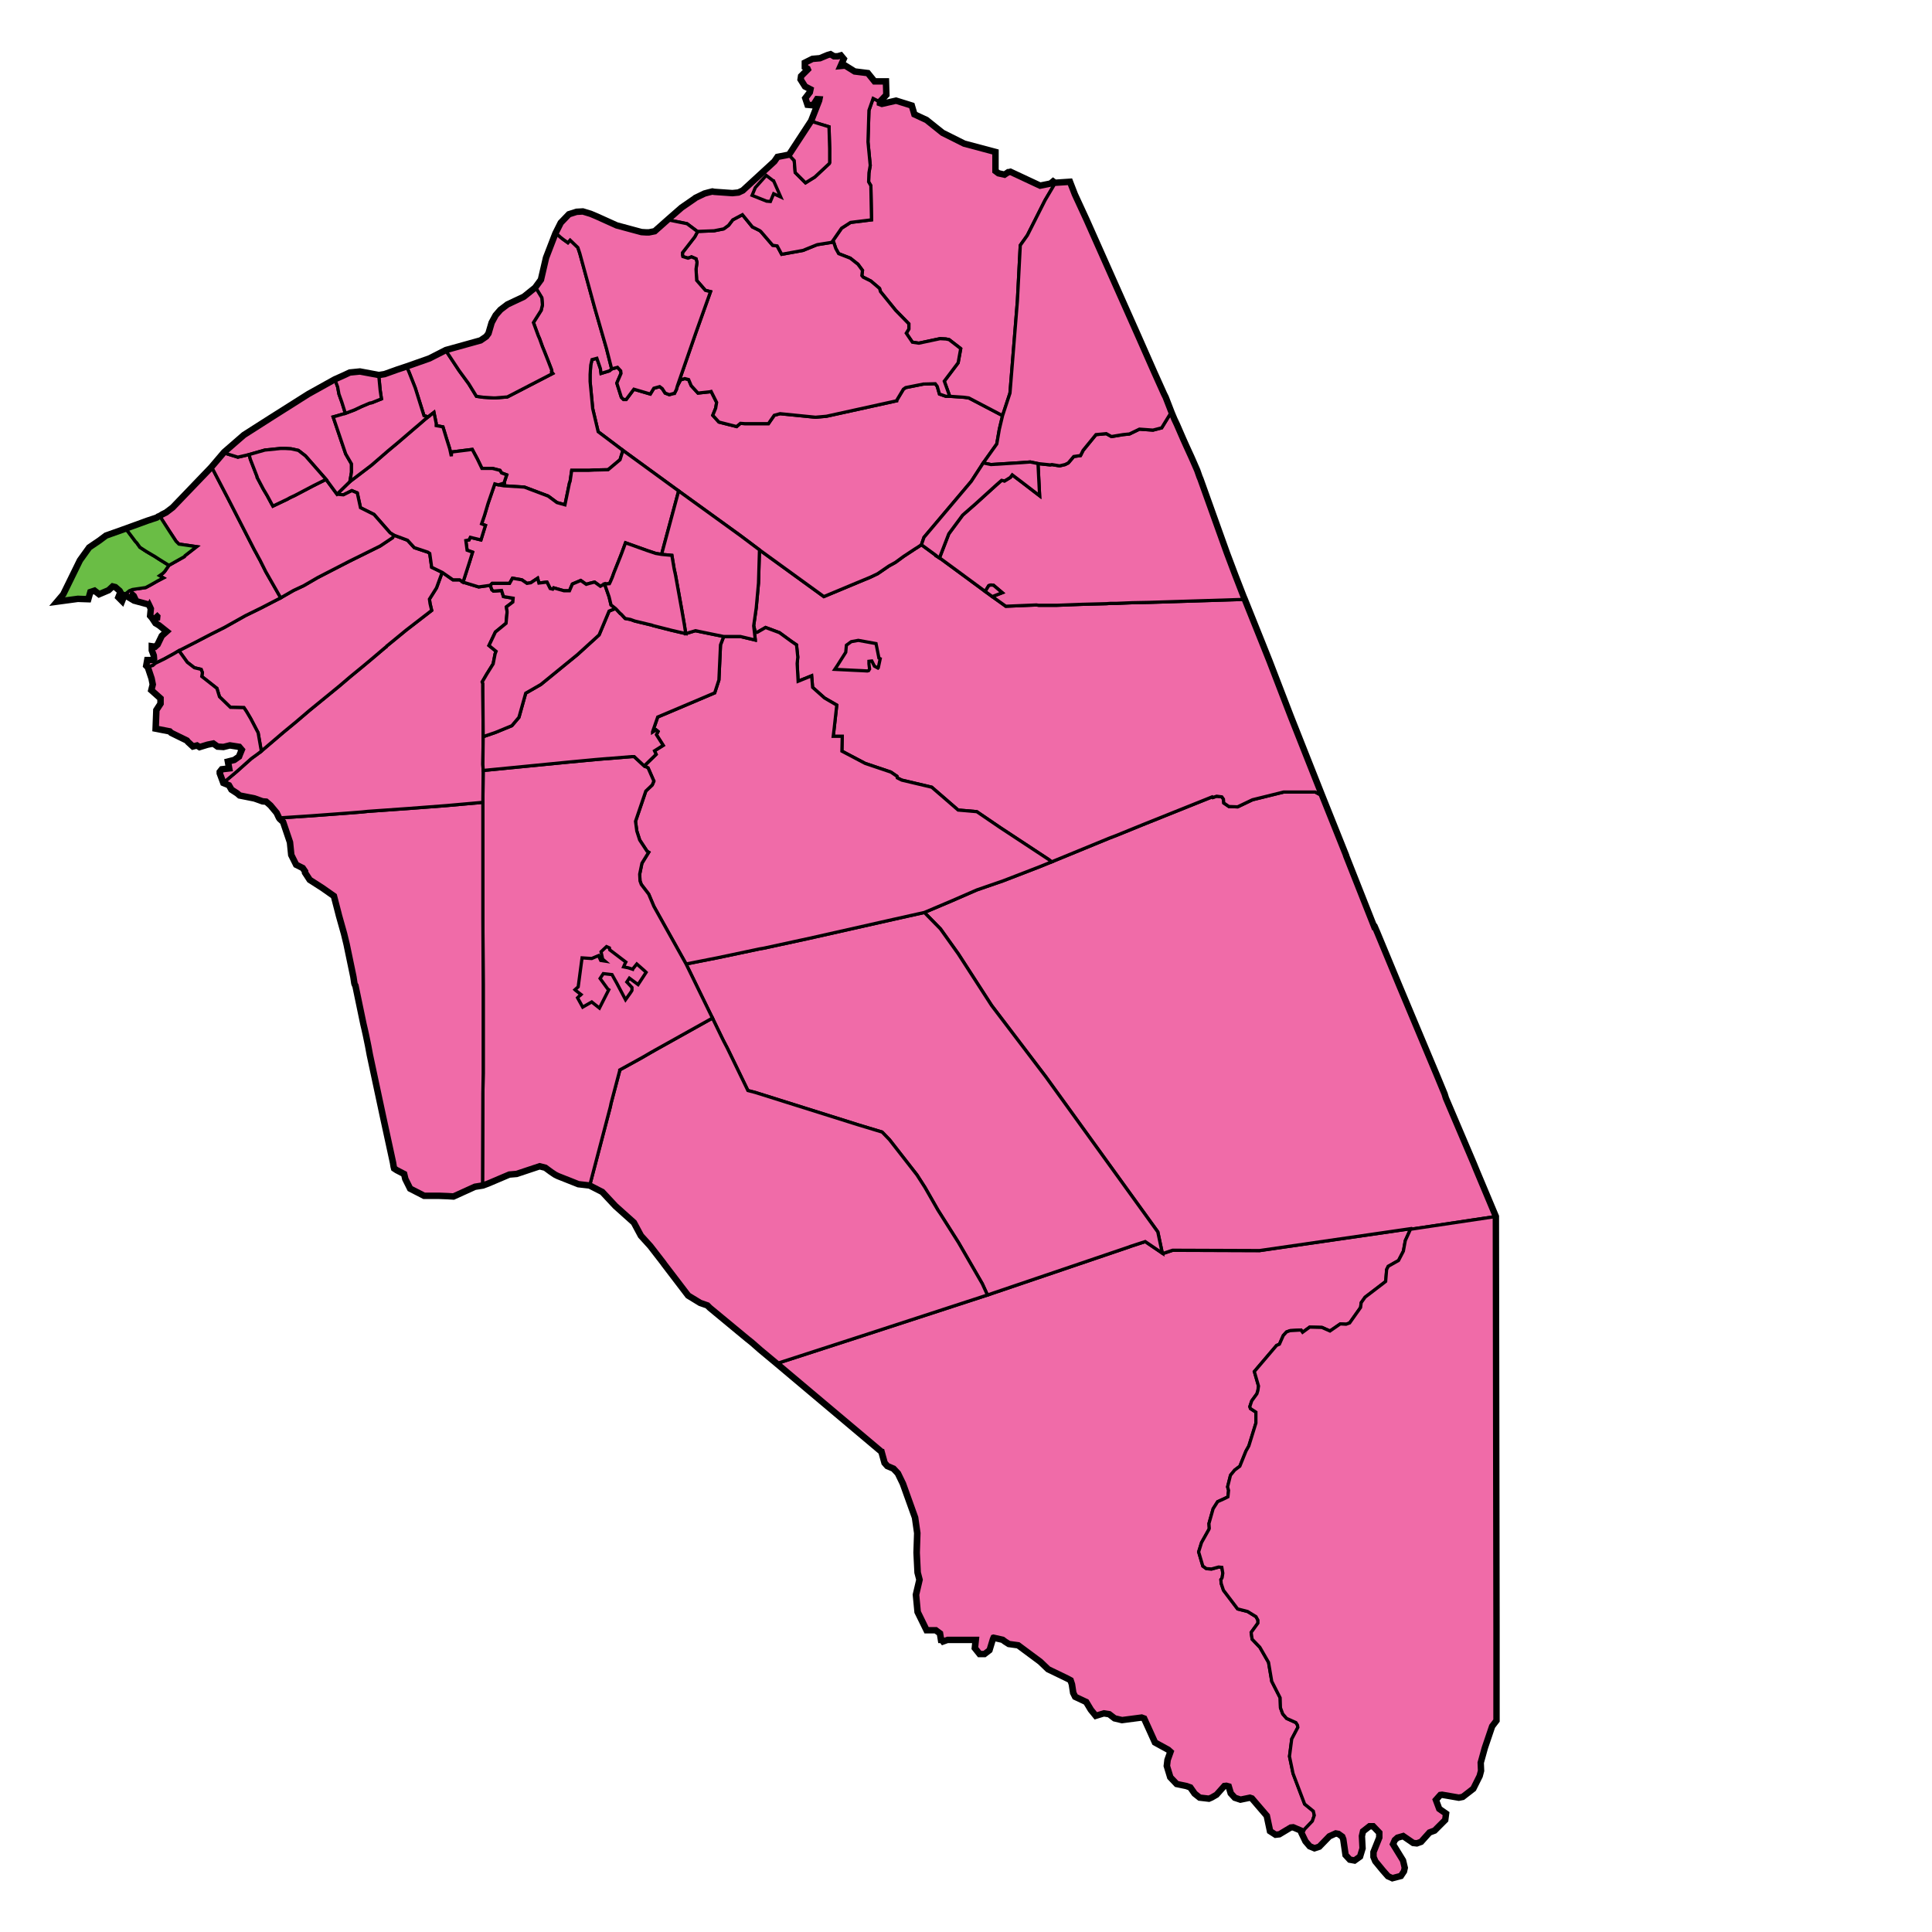 <?xml version="1.0" encoding="utf-8"?>
<!-- Generator: Adobe Illustrator 16.0.0, SVG Export Plug-In . SVG Version: 6.00 Build 0)  -->
<!DOCTYPE svg PUBLIC "-//W3C//DTD SVG 1.1//EN" "http://www.w3.org/Graphics/SVG/1.1/DTD/svg11.dtd">
<svg version="1.1"
	 id="svg2313" sodipodi:docbase="C:\files\wikibot" sodipodi:modified="true" inkscape:output_extension="org.inkscape.output.svg.inkscape" sodipodi:version="0.32" xmlns:svg="http://www.w3.org/2000/svg" xmlns:dc="http://purl.org/dc/elements/1.1/" xmlns:inkscape="http://www.inkscape.org/namespaces/inkscape" xmlns:rdf="http://www.w3.org/1999/02/22-rdf-syntax-ns#" xmlns:cc="http://web.resource.org/cc/" xmlns:sodipodi="http://sodipodi.sourceforge.net/DTD/sodipodi-0.dtd" inkscape:version="0.45" sodipodi:docname="outputmap.svg"
	 xmlns="http://www.w3.org/2000/svg" xmlns:xlink="http://www.w3.org/1999/xlink" x="0px" y="0px" width="600px" height="600px"
	 viewBox="0 0 600 600" enable-background="new 0 0 600 600" xml:space="preserve">
<g id="Burlington_County_x2C__New_Jersey">
	<path id="Outline" fill="#999999" stroke="#000000" stroke-width="3" d="M254.76,18.573l2.397-1l0.7-0.2l1,0.6h1.399l0.698-0.2
		l0.5,0.6l-1.198,2.7l2.101-0.2l2.899,1.8l4,0.5l2.101,2.6h3.3l0.103,3.5l-2,2.1v1l1.1,0.4l4.4-1l4.5,1.4l0.8,2.7l3.897,1.8l5,4
		l6.803,3.4l9.397,2.5v5.8l1.199,0.9l2.201,0.5l1.197-0.8l0,0h0.102l0.398-0.1l9.198,4.3l3.5-0.7l0.604-0.5l0.396,0.3l0,0l4.5-0.3
		l0,0l0,0l1.398,3.6l3.602,7.8l16.104,36.2l1.896,4.3l0,0l3,6.8l0,0l3.104,6.9l0.5,1l1.896,4.9l0.802,1.9l0,0l0.803,1.7l0,0l2,4.6
		l0.896,2l1.604,3.5l0,0l0.396,0.9l0,0l1.397,3.2l0.699,2l0.301,0.7l8.199,22.9l0,0l2.602,6.9l0,0l2.603,6.7l0.303,0.7l0,0
		l5.299,13.2l2.398,6l6.697,17.4l9.5,24l7.604,19v0.1l8.896,22.5l0,0h0.2l0.603,1.4l6.803,16.4l11.697,27.9l2.397,5.8l0.398,1.3
		l8.602,20.2l0,0l0.898,2.2l0,0l6,14.3l0.198,127.6v1.4v27.3l0,0l-1.301,1.7l-2.301,6.8l-1.301,4.7l0.102,2.5l-0.397,1.5l0,0
		l-1.898,3.8l-3.102,2.4l-1,0.2l-5.198-0.9l-0.802,0.1l-1.698,1.9l1.198,3.2l2,1.396l-0.198,1.5l-1.2,1.2l-1.897,1.9l0,0l-1.603,0.6
		l-2.602,2.9l-1.103,0.396l-0.897-0.1l-3.198-2.2l-2.104,0.603l-1,0.897l-0.698,1.603l3.198,5.197l0.5,2.104l-0.198,0.896
		l-0.802,1.2l-2.301,0.604l-1.102-0.5l-1.5-1.7l-2.301-2.8l-0.5-1.2v-1.3l1.801-4.5v-1.806l-2.199-2.3h-1.5l-2.301,1.8l-0.398,1.7
		l0.199,3.8l-0.699,2.306l-1.397,1l-1.103-0.2l-1.102-1.2l-0.699-4.8l-0.398-1l-1.396-1l-1.104-0.2l-2.198,1l-3.103,3.2
		l-1.199,0.396l-1.198-0.5l-1.199-1.396l-1.199-2.5l-0.397-1l-2.603-1.104l-1,0.104l-3.5,2.1l-0.897,0.104l-1.398-0.9l-1-4.7
		l-4.799-5.6l-0.9-0.3l-2.897,0.6l-1.5-0.5l-1.103-1.2l-0.696-2.3l-1.104-0.3l-0.896,0.1l-2.5,2.8l-1.4,0.806l-0.699,0.3l-2.602-0.3
		l-1.398-1.104l-1.396-2l-1.398-0.5l0,0l-2.898-0.6l-1.802-1.9l-1-3.3l0.2-1.7l1-2.8l0,0l-1-0.9l-4-2.194l-1.897-4.2l-1.5-3.3
		l-1.103-0.4l-6.102,0.8l-2.104-0.5l-1.699-1.3l-1.898-0.3l-2.299,0.7l-1.303-1.604l-1.5-2.5l-3.398-1.6l-0.5-1l-0.397-2.604
		l-0.5-1.5l-1.103-0.6l0,0l-6-2.9l-2.397-2.3l0,0l-7-5.2l-2.896-0.396l-1.104-0.7l-0.8-0.601l0,0l-3.102-0.699l0,0l-0.301,0.1l0,0
		l-0.303,0.7l0,0l-1,3.3l-1.302,1h-1.103l-1.198-1.5l0.301-2.896l0,0h-3.103l0,0h-2.397l0,0h-3.9l0,0l-1.1,0.396l-0.3-0.396l0,0
		h-0.103l-0.3-1.805l-1.602-1.195h-2.7l-2.603-5.305l-0.5-5.195l0,0l1.103-4.699l-0.603-2.301l-0.3-6.104l0.2-6.1l-0.7-4.9
		l-3.8-10.6l-1.601-3.3l-1.5-1.604l-1.899-0.8l-0.7-0.8l-1-3.604h-0.1l0,0l-32.3-27.199l-5.399-4.5l-2.5-2.195l0,0l-1.5-1.2l0,0
		l-11.601-9.604l-0.803-0.801l0,0l-2.3-0.8l0,0l-3.6-2.2l-7.4-9.699l0,0l-0.2-0.301l0,0l-4.1-5.3l0,0l-2.9-3.2l-2.197-4.1
		l-5.803-5.2l-4.1-4.399l-4.102-2.101l0,0l-3.5-0.399l-6.302-2.5l-0.8-0.396l0,0l-1.2-0.8l0,0l-1.897-1.4l-2-0.5l-7.2,2.4
		l-2.3,0.195l-6.603,2.805l-1.6,0.6l0,0l-2.5,0.4l-6.602,3l-1.698-0.104l-2.603-0.1h-4.6l-4.102-2.104l-1.398-2.801l-0.4-1.699
		l-2.5-1.301l0,0l-0.6-0.396l-0.102-0.398l0,0l-0.198-1.2l0,0l-3.103-14.3l-4.1-19.2l0,0l-0.5-2.698l0,0l-0.7-3.396l0,0l-0.399-1.8
		l0,0l-0.398-1.7l0,0l-2.5-12l0,0l-0.2-0.303l-0.1-0.301l0,0l-0.302-2l0,0l-1.5-7.201l0,0l-0.601-2.9l0,0l-0.8-3.3l-1.602-5.7l0,0
		l-0.199-0.8l0,0l-1.399-5.4l-3.7-2.6l-3.897-2.5l0,0l-1.302-2l0,0v-0.4l0,0l-0.898-1.3l-2-1l-1.4-2.8l-0.397-3.9l0,0l-2.2-6.5
		l-1.102-1l0,0l-0.198-0.3l0,0l-0.7-1.5l-2-2.4l-1.5-1.3l-1.2-0.1l-2.5-0.9l0,0l-4.5-0.898l0,0l-0.7-0.602l-1.698-1.1l-0.802-1.4
		l-1.698-0.7l-1-2.7v-0.2l0,0l0.398-0.5l0,0l2.602-0.3l0,0l-0.399-2.2l1.6-0.4l1.7-1.2l0.3-0.8l0.7-1.7l-1.1-1.3l-3.2-0.5l-2,0.5
		l-1.601-0.1l-1.399-1l-2,0.4l0,0l-2.3,0.7l-0.801-0.5l-1.199,0.3l-1.301-1.2l0,0l-0.399-0.5l-4.9-2.4l0,0l-0.5-0.5l0,0l-4.1-0.8
		l0.2-5.2l0,0l1.3-2l0,0v-2l-2.8-2.5l0.397-1.6l0,0l-0.397-2l0,0l-1.2-3.602l-0.4-0.398l0.2-1.102h1.2l1-0.7l-0.101-1.3l0,0
		l-0.602-1.6l0,0v-0.6l0,0l0.7,0.1l1-0.9l1.3-2.7l1.9-1.7l-2.9-2.3l-1-0.6l-0.398-0.6l1-0.3l0.101-1l-0.5-0.5l-1.101,1l-0.602-0.7
		l0.2-2.1l-0.602-1.3l-0.301-0.6l-0.1,0.2l-3.7-1l-0.7-1.5l-1-0.9l-0.397,1.4l0,0l-1.5-0.9l-0.7-0.1l-0.602,1.5l-0.398-0.4l0.6-1.5
		l-0.397-0.7l0,0l-1.5-1.3l-1.2-0.3l-1.4,1.3l-2.6,1.1l-1.4-1.1l-1.8,0.6l-0.6,2.1l-2.9-0.1l-5.2,0.7l0,0l1.103-1.3l5.199-10.6
		l2.801-3.9l3.1-2.1l2-1.5l6.2-2.2l6.6-2.4l3-1l0.4-0.3l0.5-0.2l0.8-0.5l1.2-0.6l2.1-1.6l12-12.5l4-4.7l6.103-5.3l0,0l8.3-5.3
		l11.7-7.4l8.1-4.5l2.9-1.3l1.7-0.8l3-0.3l5.897,1.1l1.9-0.3l3.897-1.4l3-1l7.103-2.5l5.1-2.6l7.2-2l3.6-1l1.9-1.3l0.8-1.1l1-3.4
		l1.2-2.2l1.398-1.6l2.102-1.6l5.1-2.4l3.603-2.9l1.897-2.6l1.603-6.9l2.897-7.5l1.603-3.2l2.397-2.5l2.2-0.7l1.8-0.1l2.303,0.7
		l1.897,0.8l6.2,2.8l6.3,1.7l1.5,0.4l1.603,0.1h0.8l2-0.4l4.397-3.9l4-3.5l4.2-2.9l0.103-0.1l2.697-1.3l0,0l1.103-0.3l1.2-0.3
		l0.5,0.1l5.697,0.4l2-0.2l1.5-0.7l9.9-9.1l0.898-1.3l0,0l3.602-0.7l7-10.7l2.5-6.4l0.2-1l-1.603-0.1l-1.198,1.9l-1.102-0.1
		l-0.5-1.5l1.3-1.7l0.302-1.4l-1.898-1l-1.2-1.9l0.103-0.7l2.197-2.2l-0.3-0.7l-0.7-0.4v-0.8l2-1L254.76,18.573z"/>
	<path id="Washington_Twp" fill="#F06BA8" stroke="#000000" d="M438.061,381.773l-1.601,3.5l-0.603,3.3l-1.5,2.896l-3.2,1.805
		l-0.5,1l-0.3,3.695l-0.5,0.4l0,0l-5.897,4.5l-1.2,1.7l-0.199,1.5l-3.398,4.8l-1.102,0.396l-1.801-0.101l-3.199,2.2l-2.5-1.104
		l-3.801-0.101l-2.199,1.601l-0.5-0.697l-3.398,0.197l-1.102,0.399l-1,1.101l-1.198,2.699l-0.897,0.4l-6.897,8.1l1.299,4.5
		l-0.197,1.4l-0.303,1l-1.602,2.198l-0.603,1.802l0.199,0.6l1.699,1.104v3.396l-2.199,7.104l-0.896,1.602l-1.898,4.7l-1.602,1.2
		l-1.304,1.6l-0.897,3.604l0.303,1.102l-0.201,2l-1.197,0.6l-2,0.9l-1.399,2.2l-1.299,4.6l0.1,1.5l-0.1,0.3l-2.302,4.104
		l-0.899,2.896l1.301,4.4l1.104,0.8l1.6,0.104l2.201-0.604l1,0.104l0.299,1.8l-0.197,1.3l-0.102,0.3l-0.301,0.4l0.1,1.2l0.701,2.1
		l4.396,5.8l3.104,0.8l2.602,1.604l0.603,1.1v0.9l-2.103,2.896l0.301,2.104l2.396,2.5l2.701,4.7l1,5.896l2.602,5.104l0.103,3.1
		l0.698,1.9l1.199,1.396l2.897,1.3l0.5,0.806l0.103,0.694l-1.897,3.604l-0.7,5.396l1.102,5.306l3.604,9.5l2.699,2.194l0.301,1.306
		l-0.604,1.8l-2.396,2.5l-0.5,1l0,0l-0.4-1l-2.6-1.104l-1,0.104l-3.5,2.1l-0.9,0.104l-1.396-0.9l0,0l-1-4.7l-4.801-5.6l-0.899-0.3
		l-2.9,0.6l-1.5-0.5l-1.1-1.2l-0.699-2.3l-1.101-0.3l-0.899,0.1l-2.5,2.8l-1.397,0.806l-0.698,0.3l-2.604-0.3l-1.396-1.104l-1.399-2
		l-1.396-0.5l0,0l-2.9-0.6l-1.8-1.9l-1-3.3l0.2-1.7l1-2.8l0,0l-1-0.9l-4-2.194l-1.9-4.2l-1.5-3.3l-1.1-0.4l-6.104,0.8l-2.101-0.5
		l-1.7-1.3l-1.896-0.3l-2.303,0.7l-1.301-1.604l0,0l-1.5-2.5l-3.396-1.6l-0.5-1l-0.398-2.604l-0.5-1.5l-1.102-0.6l0,0l-6-2.9
		l-2.398-2.3l0,0l-7-5.2l-2.899-0.396l-1.101-0.7l-0.8-0.602l0,0l-3.104-0.698l0,0l-0.301,0.1l0,0l-0.3,0.7l0,0l-1,3.3l-1.302,1
		h-1.103l-1.2-1.5l0.303-2.896l0,0h-3.102l0,0h-2.398l0,0h-3.898l0,0l-1.102,0.396l-0.301-0.396l0,0h-0.1l-0.3-1.804l-1.603-1.196
		h-2.7l-2.601-5.304l-0.5-5.196l0,0l1.101-4.699l-0.601-2.301l-0.3-6.104l0.2-6.1l-0.7-4.9l-3.8-10.6l-1.603-3.302l-1.5-1.604
		l-1.897-0.8l-0.7-0.8l-1-3.604h-0.103l0,0l-32.3-27.199l0,0l24.7-8l40.201-13.101l0,0l43.898-14.899l0.5-0.195l4.602-1.5l5.301,3.6
		l0,0l0.199,0.104l1.199-0.4l1.801-0.6l27,0.1l46.898-6.8v0.195L438.061,381.773L438.061,381.773z"/>
	<path id="Woodland_Twp" fill="#F06BA8" stroke="#000000" d="M376.66,247.673l1.199-0.4l1.604,0.2l0.5,0.7l0.1,1.2l1.603,1.1
		l2.699,0.1l4.604-2.2l9.697-2.4h9.802l1.5,0.8l0,0l7.603,19v0.1l8.897,22.5l0,0h0.198l0.602,1.4l6.803,16.4l0,0l11.697,27.9l0,0
		l2.398,5.8l0.397,1.3l8.603,20.2l0,0l0.897,2.2l0,0l6,14.3l0,0l-26,3.9l0,0v-0.2l-46.897,6.8l-27-0.1l-1.801,0.6l-1.199,0.4
		l-0.197-0.104l0,0l-1.398-6.601l-34.801-48.199l-16.801-22.104l-10.4-16.101l-5.5-7.7l-5-5.1l0,0l8.5-3.601l7.8-3.399l8.104-2.8
		l11.396-4.4l0,0l3.699-1.5l0,0l18-7.4l2.102-0.8l8.103-3.3l0,0l21.7-8.7L376.66,247.673z"/>
	<path id="Bass_River_Twp" fill="#F06BA8" stroke="#000000" d="M464.061,377.873l0.199,127.6v1.4v27.3l0,0l-1.3,1.7l-2.303,6.8
		l-1.3,4.7l0.103,2.5l-0.399,1.5l0,0l-1.897,3.8l-3.103,2.4l-1,0.2l-5.198-0.9l-0.802,0.1l-1.698,1.9l1.198,3.2l2,1.396l-0.198,1.5
		l-1.199,1.2l-1.898,1.9l0,0l-1.602,0.6l-2.603,2.9l-1.101,0.396l-0.899-0.1l-3.198-2.2l-2.103,0.603l-1,0.897l-0.699,1.603
		l3.199,5.197l0.5,2.104l-0.199,0.896l-0.801,1.2l-2.3,0.604l-1.103-0.5l-1.5-1.7l0,0l-2.3-2.8l-0.5-1.2v-1.3l1.8-4.5v-1.806
		l-2.2-2.3h-1.5l-2.3,1.8l-0.397,1.7l0.197,3.8l-0.697,2.306l-1.399,1l-1.101-0.2l-1.103-1.2l-0.7-4.8l-0.397-1l-1.397-1l-1.103-0.2
		l-2.199,1l-3.101,3.2l-1.2,0.396l-1.199-0.5l-1.198-1.396l-1.2-2.5l0,0l0.5-1l2.398-2.5l0.602-1.8l-0.3-1.306l-2.7-2.194
		l-3.602-9.5l-1.101-5.306l0.697-5.396l1.898-3.604l-0.104-0.694l-0.5-0.806l-2.896-1.3l-1.199-1.396l-0.699-1.9l-0.102-3.1
		l-2.602-5.104l-1-5.896l-2.699-4.7l-2.398-2.5l-0.299-2.104l2.1-2.896v-0.9l-0.6-1.1l-2.604-1.604l-3.103-0.8l-4.397-5.8
		l-0.699-2.101l-0.103-1.199l0.302-0.4l0.104-0.3l0.197-1.3l-0.301-1.801l-1-0.104l-2.199,0.604l-1.603-0.104l-1.102-0.8l-1.302-4.4
		l0.898-2.896l2.301-4.104l0.103-0.3l-0.103-1.5l1.3-4.6l1.399-2.2l2-0.9l1.199-0.6l0.2-2l-0.304-1.103l0.899-3.603l1.301-1.601
		l1.604-1.199l1.896-4.7l0.898-1.601l2.198-7.104v-3.396l-1.698-1.104l-0.199-0.601l0.601-1.801l1.604-2.199l0.301-1l0.199-1.399
		l-1.3-4.5l6.896-8.101l0.899-0.399l1.198-2.699l1-1.101l1.103-0.399l3.397-0.196l0.5,0.696l2.197-1.601l3.803,0.101l2.5,1.104
		l3.197-2.2l1.803,0.101l1.103-0.396l3.397-4.802l0.197-1.5l1.2-1.698l5.897-4.5l0,0l0.5-0.4l0.303-3.694l0.5-1l3.197-1.806
		l1.5-2.896l0.603-3.299l1.603-3.5l0,0L464.061,377.873z"/>
	<path id="Pemberton_Twp" fill="#F06BA8" stroke="#000000" d="M291.76,173.273l0.197,0.1l0,0l6.4,4.7l7.601,5.6l0,0l2.199,1.6l0,0
		l4.2,3l9.5-0.4l0.7,0.1h5.697l7.803-0.3l7.6-0.2l1.304-0.1h1.896l0,0l4.8-0.2l5.2-0.1l0,0l28.7-0.9l0,0h0.197h0.303l0,0l5.3,13.2
		l2.397,6l0,0l6.697,17.4l9.5,24l0,0l-1.5-0.8h-9.8l-9.696,2.4l-4.604,2.2l-2.699-0.1l-1.602-1.1l-0.103-1.2l-0.5-0.7l-1.602-0.2
		l-1.199,0.4l0,0l-0.199-0.2l-21.698,8.7l0,0l-8.103,3.3l-2.1,0.8l-18,7.4l0,0l-0.305-0.3l0,0l-0.396-0.3l-0.104-0.1l-15.195-10l0,0
		l-7.201-4.9l-3.399-0.3l-2.397-0.2l-8.2-7.1l-9.3-2.2l-1.4-0.7l-0.1-0.5l-1.9-1.3l-8-2.7l-7.2-3.8l0.103-4.6h-2.802l0.302-2.5
		l0.8-7.2l-3.8-2.2l-3.7-3.3l-0.3-3.6l-4.2,1.7l-0.3-5.5l0.197-2l-0.397-3.8l-1.603-1.1l0,0l-3.697-2.7l-4.303-1.6l-2.6,1.5
		l-0.6-0.1l-0.5-1.9l0,0l0.8-5.6l0.7-7.7l0.3-10.3l0,0l20,14.5l10.3-4.3l4.1-1.7l2.303-1.1l3.5-2.4l2-1.1l2.6-1.9l3.8-2.5l0.2-0.1
		l1.5-1l0,0l4.5,3.3v0.103L291.76,173.273z"/>
	<path id="Tabernacle_Twp" fill="#F06BA8" stroke="#000000" d="M213.061,299.373l10.1-2l12.8-2.7l1.2-0.2l14.3-3.1l26.2-5.9l9.4-2.1
		l0,0l5,5.1l5.5,7.7l10.4,16.103l16.799,22.103l34.801,48.2l1.4,6.6l0,0l-5.304-3.6l-4.6,1.5l-0.5,0.197l-43.9,14.897l0,0l-1.6-3.5
		l-7.4-12.8l-6.397-10.1l-4-7l-2.5-3.9l-8.5-10.9l-2.303-2.396l-7.6-2.302l0,0l-31.8-10l-2.301-0.604l0,0l-6.399-13.2l-1.101-2.1
		l-0.399-0.8l-3.101-6.4l0,0l-4.199-8.6L213.061,299.373z"/>
	<path id="Southampton_Twp" fill="#F06BA8" stroke="#000000" d="M234.561,198.773v-0.1l-0.5-4.3l0,0l0.5,1.9l0.6,0.1l2.603-1.5
		l4.3,1.6l3.7,2.7l0,0l1.602,1.1l0.398,3.8l-0.2,2l0.3,5.5l4.2-1.7l0.3,3.6l3.7,3.3l3.8,2.2l-0.8,7.2l-0.3,2.5h2.8l-0.103,4.6
		l7.2,3.8l8,2.7l1.9,1.3l0.1,0.5l1.4,0.7l9.3,2.2l8.2,7.1l2.397,0.2l3.4,0.3l7.199,4.9l0,0l15.198,10l0.103,0.1l0.397,0.3l0,0
		l0.302,0.3l0,0l-3.699,1.5l0,0l-11.396,4.4l-8.104,2.8l-7.8,3.4l-8.5,3.6l0,0l-9.4,2.1l-26.2,5.9l-14.3,3.1l-1.2,0.2l-12.8,2.7
		l-10.1,2l0,0l-10-17.9l0,0l-1.603-3.8l-2.3-3l-0.397-1.1l-0.103-2.1l0.7-3.4l2.1-3.4l-0.5-0.3l-2.3-3.5l-0.897-2.8l-0.398-3
		l3.2-9.4l2-1.9l0.5-1.2l-1.8-4.1l-1.2-0.6l0,0l3.7-3.6l0,0l-0.5-1.1l2.697-1.7l-2.1-3.3l0.5-1l-0.604-0.5l-1.101,0.7l0,0v-0.1
		l1.601-4.6l10.399-4.4l0,0l7.3-3.1l1.301-4l0.5-10.9l1-2.6l0,0h5.199L234.561,198.773z"/>
	<path id="Shamong_Twp" fill="#F06BA8" stroke="#000000" d="M221.26,316.173l3.1,6.4l0.4,0.8l1.1,2.1l6.4,13.2l0,0l2.3,0.603
		l31.8,10l0,0l7.6,2.303l2.303,2.396l8.5,10.899l2.5,3.899l4,7l6.397,10.101l7.4,12.8l1.6,3.5l0,0l-40.2,13.104l-24.699,8l0,0
		l-5.398-4.5l-2.5-2.2l0,0l-1.5-1.2l0,0l-11.602-9.602l-0.801-0.804l0,0l-2.3-0.8l0,0l-3.6-2.2l-7.4-9.697l0,0l-0.2-0.303l0,0
		l-4.1-5.3l0,0l-2.9-3.2l-2.199-4.1l-5.801-5.2l-4.1-4.397l-4.103-2.103l0,0l6.303-24l0.197-1l2.7-10.2v-0.199l0,0l6.9-3.801
		l3.1-1.8l0.4-0.2l0.3-0.199L221.26,316.173z"/>
	<path id="Medford_Twp" fill="#F06BA8" stroke="#000000" d="M150.061,239.273l26.5-2.6l8.5-0.8l3.6-0.3h0.2l7.3-0.6h0.8l3.103,2.9
		l0,0l1.2,0.6l1.8,4.1l-0.5,1.2l-2,1.9l-3.2,9.4l0.398,3l0.897,2.8l2.3,3.5l0.5,0.3l-2.1,3.4l-0.7,3.397l0.103,2.103l0.397,1.1
		l2.3,3l1.603,3.8l0,0l10,17.9l0,0l4,8.2l4.2,8.6l0,0l-18.103,10.103l-0.3,0.197l-0.4,0.2l-3.1,1.8l-6.9,3.803l0,0v0.197
		l-2.697,10.2l-0.2,1l-6.3,24l0,0l-3.5-0.397l-6.303-2.5l-0.8-0.397l0,0l-1.2-0.8l0,0l-1.897-1.4l-2-0.5l-7.2,2.4l-2.3,0.197
		l-6.603,2.803l-1.6,0.6l0,0l0.1-27.6v-0.4l0.103-6.396v-16.2v-4.104v-7.302l-0.103-20.7v-8.3v-7.6v-2.3v-17.6l0,0L150.061,239.273z
		"/>
	<path id="Springfield_Twp" fill="#F06BA8" stroke="#000000" d="M183.46,113.373l0.4-1.7l1.5-0.4l1.1,3.2l0.2,1.5l2.603-0.8
		l0.697-0.6l0,0l1.803-0.5l1,1.1l0.1,0.8l-1.3,3l1.397,4.4l0.7,0.7h0.8l2.4-3.2l5.1,1.5l1.103-1.8l1.8-0.5l0.8,0.6l0.9,1.4l1.3,0.5
		l1.4-0.4h0.197l0.603-1.2l0.3-1.1l0,0l1-1.9l1.3-0.4l1.2,0.3l0.8,1.9l2.103,2.3l3.697-0.4l0,0l0.4-0.1l1.7,3.4l-0.3,1.8l-0.9,2.2
		l1.9,2.1l5.5,1.4l1.197-1l0,0l1.4,0.1h7.3l0.4-0.6l1.397-2l1.803-0.5l0,0l11,1.1l3.397-0.3l0,0l21.8-4.8v-0.1l2.103-3.5l0.7-0.5
		l5.5-1.1l3.697-0.1l0.603,0.8l0.7,2.4l2,0.7h1.197l0,0l4.4,0.3l1.5,0.2l10.5,5.5l0,0l-1,4.2l-0.8,4.6l-4.2,5.9l0,0l-3.7,5.7
		l-14.7,17.4l-0.8,2.3l0,0l-1.5,1l-0.2,0.1l-3.8,2.5l-2.6,1.9l-2,1.1l-3.5,2.4l-2.301,1.1l-4.102,1.7l-10.3,4.3l-20-14.5l0,0l-6-4.5
		l-19.102-13.8l0,0l-17.301-12.6l0,0l-7.699-5.8l-1.698-7.2l-0.802-8.4v-2.2l0,0L183.46,113.373z"/>
	<path id="Evesham_Twp" fill="#F06BA8" stroke="#000000" d="M138.76,250.173l11.197-1l0,0v17.6v2.3v7.6v8.3l0.103,20.7v7.3v4.104
		v16.198l-0.103,6.396v0.4l-0.1,27.6l0,0l-2.5,0.4l-6.602,3l-1.698-0.104l-2.603-0.1h-4.6l-4.103-2.104l-1.397-2.801l-0.4-1.699
		l-2.5-1.301l0,0l-0.6-0.396l-0.103-0.398l0,0l-0.197-1.2l0,0l-3.103-14.3l0,0l-4.1-19.2l0,0l-0.5-2.694l0,0l-0.7-3.4l0,0
		l-0.399-1.8l0,0l-0.398-1.7l0,0l-2.5-12l0,0l-0.2-0.3l-0.1-0.3l0,0l-0.302-2l0,0l-1.5-7.2l0,0l-0.601-2.9l0,0l-0.8-3.3l0,0
		l-1.602-5.7l0,0l-0.198-0.8l0,0l-1.4-5.4l-3.7-2.6l-3.897-2.5l0,0l-1.302-2l0,0v-0.4l0,0l-0.898-1.3l-2-1l-1.4-2.8l-0.397-3.9l0,0
		l-2.2-6.5l-1.102-1l0,0l9.199-0.6l12.103-0.9l3.8-0.3l1.898-0.2l12.699-0.9l0,0L138.76,250.173z"/>
	<path id="Chesterfield_Twp" fill="#F06BA8" stroke="#000000" d="M272.76,31.373v1l1.1,0.4l4.4-1l4.5,1.4l0.8,2.7l3.897,1.8l5,4
		l6.803,3.4l9.397,2.5v5.8l1.199,0.9l2.201,0.5l1.197-0.8l0,0h0.102l0.398-0.1l9.198,4.3l3.5-0.7l0.604-0.5l0.396,0.3l0,0
		l-2.896,4.9l-5.5,10.9l-2.201,3.1l-0.896,17.3l-2.303,28.6l-2.301,7l0,0l-10.5-5.5l-1.5-0.2l-4.4-0.3l0,0l-1.7-4.7l4.303-5.7
		l0.8-4.4l-0.103-0.1l-3.5-2.7l-1-0.2l-1.8-0.1l-6.6,1.4l-2-0.3l-1.9-2.8l0.8-1.3v-1.6l-4.1-4.2l-4.7-5.8l-0.3-1l-2.7-2.3
		l-2.397-1.2l-0.4-0.5l0.2-1.6l-1.4-1.9l-2.397-1.9l-3.603-1.4l-0.897-1.6l-0.603-1.8l-0.3-0.6l0,0l2.7-3.9l2.8-1.8l6.5-0.8l0,0
		l-0.2-10.6l-0.699-1.2l0.102-2.8l0,0l0.398-2.3l-0.698-7.3l0.3-9.8l1.3-3.7L272.76,31.373z"/>
	<path id="Mt._Laurel_Twp" fill="#F06BA8" stroke="#000000" d="M143.76,180.773l4.897,1.5l3.603-0.5l0,0l0.5,1.4l0.5,0.4l2.5-0.2
		l0.6,1.9l3,0.5l-0.1,1.2l-2,1.5l0.197,1.3l0,0v0.3v0.3l-0.3,3.2l-3.3,2.7l0,0l-0.102,0.2l-1.898,4l2.2,1.8l-0.302,0.8l0,0
		l-0.601,3.1l-2,3.2l-1.399,2.4l0.199,0.5v0.4v2.1l0.103,14l0,0l-0.103,8.6l0.103,1.9l0,0l-0.103,9.9l0,0l-11.199,1l0,0l-11.801,0.9
		l0,0l-12.699,0.897l-1.898,0.2l-3.8,0.3l-12.103,0.9l-9.199,0.6l0,0l-0.198-0.3l0,0l-0.7-1.5l-2-2.4l-1.5-1.3l-1.2-0.1l-2.5-0.9
		l0,0l-4.5-0.897l0,0l-0.7-0.603l-1.697-1.1l-0.803-1.4l-1.697-0.7l0,0l3.697-3.1l4.603-4.1l1.8-1.3l1.3-1l0,0l6.8-5.8l4-3.3
		l4.103-3.5l9.3-7.6l3.4-2.9l3.897-3.2l2.4-2l4.6-3.897l0.3-0.2l0,0l0.103-0.2l6.1-5l0,0l7.9-6.1l-0.5-2.103l0,0l-0.2-1.397l2.2-3.5
		l1.5-4.103l0.3-0.7l0,0l3.3,2.3h2.103L143.76,180.773z"/>
	<path id="New_Hanover_Twp" fill="#F06BA8" stroke="#000000" d="M364.26,130.373l0.801,1.7l0,0l2,4.6l0.9,2l1.6,3.5l0,0l0.4,0.9l0,0
		l1.396,3.2l0.701,2l0.299,0.7l8.201,22.9l0,0l2.6,6.9l0,0l2.603,6.7l0.301,0.7l0,0h-0.301h-0.199l0,0l-28.698,0.9l0,0l-5.2,0.1
		l-4.8,0.2l0,0h-1.896l-1.304,0.1l-7.602,0.2l-7.801,0.3h-5.699l-0.698-0.1l-9.5,0.4l-4.2-3l0,0l3.103-1.2l0,0l-2.697-2.3
		l-0.803-0.1l-0.697,0.2l-1.104,1.8l0,0l-7.601-5.6l-6.4-4.7l0,0l-0.197-0.1l0,0l2.897-7.5l4.3-5.8l4-3.5l6.503-5.897l0,0l1.601-1.4
		l0.899,0.2l1.799-1.1l0.603-0.8l0,0l2.897,2.2l0,0l5.603,4.3l-0.396-7.8l-0.104-2.2l0,0l3.803,0.4l0,0l0.5-0.1l2.396,0.4l1.698-0.4
		l1-0.5l1.701-2l2.101-0.3l0,0l0.801-1.6l4-4.9l3.199-0.3l1.604,0.9l3.6-0.602l2-0.2l3.102-1.5l4.2,0.3l2.698-0.7l2.701-4.4l0,0
		L364.26,130.373z"/>
	<path id="Mansfield_Twp" fill="#F06BA8" stroke="#000000" d="M212.061,79.673l-0.103-0.4v-0.6v-0.2l3.803-4.9l0,0l0,0l0.697-1.3
		l0.103-0.4l0,0l5.2-0.2l3-0.6l1.5-1.1l1.3-1.7l3-1.6l3.1,3.8l2.2,1.1l0.4,0.3l3.697,4.3l1.4,0.2l1.399,2.6l6.601-1.2l4.2-1.7
		l0.3-0.1l0,0l4.4-0.7l0.397-0.5l0,0l0.3,0.6l0.603,1.8l0.897,1.6l3.603,1.4l2.397,1.9l1.4,1.9l-0.2,1.6l0.4,0.5l2.397,1.2l2.7,2.3
		l0.3,1l4.7,5.8l4.101,4.2v1.6l-0.801,1.3l1.9,2.8l2,0.3l6.6-1.4l1.801,0.1l1,0.2l3.5,2.7l0.102,0.1l-0.8,4.4l-4.3,5.7l1.697,4.7
		l0,0h-1.197l-2-0.7l-0.7-2.4l-0.603-0.8l-3.699,0.1l-5.5,1.1l-0.698,0.5l-2.103,3.5v0.1l-21.8,4.8l0,0l-3.399,0.3l-11-1.1l0,0
		l-1.801,0.5l-1.397,2l-0.4,0.6h-7.3l-1.4-0.1l0,0l-1.198,1l-5.5-1.4l-1.899-2.1l0.899-2.2l0.301-1.8l-1.7-3.4l-0.4,0.1l0,0
		l-3.697,0.4l-2.103-2.3l-0.8-1.9l-1.2-0.3l-1.3,0.4l-1,1.9l0,0l5.8-16.7l4.5-12.6l-1.6-0.4l-2.7-3.1l-0.2-3.5l0.3-2.1l-0.3-1.1
		l-1.397-0.6l-1.103,0.4L212.061,79.673z"/>
	<path id="Burlington_Twp" fill="#F06BA8" stroke="#000000" d="M172.96,72.673l1.103,1l0.897,0.7l1.4,1l0.7-0.8l2.397,2.3l0.603,1.8
		l4.6,16.8l3.7,12.8l1.6,6.3l0,0l-0.697,0.6l-2.603,0.8l-0.2-1.5l-1.1-3.2l-1.5,0.4l-0.4,1.7l0,0l-0.197,2.9l0,0v2.2l0.8,8.4
		l1.7,7.2l7.697,5.8l0,0l-0.897,2.9l-3.7,3.1l-4.3,0.1l-1.7,0.1l0,0h-5.3l-0.5,3.4l-0.2,0.5l-1.4,6.8l0,0l-2.5-0.7l-2.697-2
		l-7.4-2.8l-6.4-0.4l-1.697-0.3l0,0l1.897-0.6l0,0v-0.4l0.7-2.1l0,0l-1.6-0.6l-0.5-0.8l-2.303-0.6h-3.3l-1.397-2.9l-1.603-3
		l-6.397,0.8l0,0l-0.103,1.3l0,0l-0.5-2.3l0,0l-1.1-3.5l0,0l-1-3.3l-2.103-0.4v-0.7l-0.697-3.4l0,0l-1.803,1.4l0,0l-1.3-0.4
		l-2.7-8.6l0,0l-0.197-0.5l0,0l-1.7-4.3l-0.603-1.4l0,0l7.103-2.5l5.1-2.6l0,0l3.9,5.9l3,4.1l2.397,3.9l0,0l2.103,0.3l3.2,0.2l0,0
		h0.6l3.7-0.3l0,0l14.1-7.3l0,0l-0.397-0.5l0,0l0.1-0.3l-0.1-0.4l-1-2.6l-1.303-3.3l-0.5-1.2l-0.897-2.5l-0.4-0.9l-1.5-4.1l2.4-3.8
		l0.397-1.7l-0.197-2.2l-1.7-2.8l0,0l1.897-2.6l1.603-6.9L172.96,72.673z"/>
	<path id="Moorestown_Twp" fill="#F06BA8" stroke="#000000" d="M137.36,177.773l-0.3,0.7l-1.5,4.1l-2.2,3.5l0.2,1.4l0,0l0.5,2.1
		l-7.9,6.1l0,0l-6.1,5l-0.103,0.2l0,0l-0.3,0.2l-4.6,3.9l-2.4,2l-3.897,3.2l-3.4,2.9l-9.3,7.6l-4.103,3.5l-4,3.3l-6.8,5.8l0,0
		l-1-5.7l-2.3-4.4l-1.3-2.2l-0.802-1.2l0,0l-4.198-0.1l-3.4-3.3l-0.8-2.6l-4.7-3.7l0.2-1.2l-0.4-1l-2.1-0.5l-2.2-1.7l-2.6-3.6l0,0
		l5.1-2.6l4.8-2.5l4.2-2.1l6.6-3.7l4.9-2.4l6-3.1l0,0l4-2.3l3.2-1.5l4.3-2.5l9.7-5l9.7-4.8l3.897-2.6l0.3-0.8l0,0l4.303,1.6l2.1,2.3
		l4.2,1.4l0.6,0.4l0.603,4.3L137.36,177.773z"/>
	<path id="North_Hanover_Twp" fill="#F06BA8" stroke="#000000" d="M327.464,57.273l4.5-0.3l0,0l0,0l1.396,3.6l3.604,7.8l16.1,36.2
		l1.9,4.3l0,0l3,6.8l0,0l3.1,6.9l0.5,1l1.9,4.9l0,0l-2.701,4.4l-2.699,0.7l-4.198-0.3l-3.103,1.5l-2,0.2l-3.603,0.6l-1.6-0.9
		l-3.201,0.3l-4,4.9l-0.799,1.6l0,0l-2.102,0.3l-1.701,2l-1,0.5l-1.697,0.4l-2.4-0.4l-0.5,0.1l0,0l-3.801-0.4l0,0l-2.396-0.5l0,0
		l-2.604,0.2l-9.602,0.6l-2.398-0.5l0,0l4.201-5.9l0.799-4.6l1-4.2l0,0l2.301-7l2.304-28.6l0.896-17.3l2.201-3.1l5.5-10.9
		L327.464,57.273z"/>
	<path id="Bordentown_Twp" fill="#F06BA8" stroke="#000000" d="M254.76,18.573l2.397-1l0.7-0.2l1,0.6h1.399l0.698-0.2l0.5,0.6
		l-1.198,2.7l2.101-0.2l2.899,1.8l4,0.5l2.101,2.6h3.3l0.103,3.5l-2,2.1l0,0l-1.603-0.8l-1.3,3.7l-0.3,9.8l0.7,7.3l-0.398,2.3l0,0
		l-0.102,2.8l0.697,1.2l0.2,10.6l0,0l-6.5,0.8l-2.8,1.8l-2.7,3.9l0,0l-0.397,0.5l-4.398,0.7l0,0l-0.3,0.1l-4.2,1.7l-6.602,1.2
		l-1.398-2.6l-1.4-0.2l-3.697-4.3l-0.4-0.3l-2.2-1.1l-3.1-3.8l-3,1.6l-1.3,1.7l-1.5,1.1l-3,0.6l-5.2,0.2l0,0l-3.2-2.4l-5.4-1.1l0,0
		l4-3.5l4.2-2.9l0.103-0.1l2.697-1.3l0,0l1.103-0.3l1.2-0.3l0.5,0.1l5.697,0.4l2-0.2l1.5-0.7l9.9-9.1l0.9-1.3l0,0l3.6-0.7l0,0
		l1.3,1.4l0.3,3.7l3.2,3.2l2.9-1.8l4.5-4.2l0,0l0.1-0.3v-3.4v-0.7v-0.2l-0.2-6.8l0,0l-4.897-1.5l-0.2-0.1l0,0l2.5-6.4l0.2-1
		l-1.603-0.1l-1.197,1.9l-1.103-0.1l-0.5-1.5l1.3-1.7l0.303-1.4l-1.9-1l-1.2-1.9l0.103-0.7l2.197-2.2l-0.3-0.7l-0.7-0.4v-0.8l2-1
		L254.76,18.573z"/>
	<path id="Lumberton_Twp" fill="#F06BA8" stroke="#000000" d="M202.561,194.173l0.2,0.1l0,0l5.897,1.5l4.3,1l0,0l3-0.9l8.803,1.8
		l0,0l-1,2.6l-0.5,10.9l-1.303,4l-7.3,3.1l0,0l-10.397,4.4l-1.603,4.6v0.1l0,0l1.103-0.7l0.6,0.5l-0.5,1l2.1,3.3l-2.697,1.7l0.5,1.1
		l0,0l-3.7,3.6l0,0l-3.103-2.9h-0.8l-7.3,0.6h-0.2l-3.6,0.3l-8.5,0.8l-26.5,2.6l0,0l-0.103-1.9l0.103-8.6l0,0l3.8-1.3l5.1-2.1
		l2.2-2.6l2.103-7.5l4.697-2.7l11.4-9.3l6.7-6.1l3.1-7.4l2-0.8l0,0l0.3,0.3l1.2,1.3l0.2,0.1l1.3,1.4l1.603,0.3l0,0l1.397,0.5
		L202.561,194.173z"/>
	<path id="Westampton_Twp" fill="#F06BA8" stroke="#000000" d="M182.86,146.073l1.7-0.1l4.3-0.1l3.7-3.1l0.897-2.9l0,0l17.303,12.6
		l0,0l-4.5,16.7l-0.803,3l0,0l-1.8-0.3l-2.7-0.9l-6.697-2.4l0,0l-1.103,3l0,0l-0.5,1.3l-2,5l0,0l-0.5,1.4l-0.6,1.4l0,0l-0.302,0.6
		l0,0l-1.5,0.1l0,0l-1.301,0.7l-1.8-1.3l-1.6,0.4l-1,0.3l-1.7-1.2l-2.603,1.1l-0.897,2.1h-1.7l-3.2-0.9l-0.3,0.4l0,0l-0.8-0.2l-1-2
		l-2.5,0.3l-0.4-1.5l0,0l-2.1,1.4l-1.2,0.2l-1.6-1.1l-2.9-0.5l-0.899,1.6h-5.398l-0.602,0.6l0,0l-3.601,0.5l-4.899-1.5l0,0
		l0.199-0.5l0,0l1-3.1l0.9-2.8l0,0l0.897-2.9l-1.697-0.6l-0.4-3l0,0l1-0.2l0.4-0.8l3.3,0.8l1.397-4.5l-1.197-0.5l0.897-2.6
		l1.103-3.7l2.1-6.1l0,0l1.101,0.3l0,0l1.699,0.3l6.4,0.4l7.397,2.8l2.7,2l2.5,0.7l0,0l1.4-6.8l0.2-0.5l0.5-3.4H182.86z"/>
	<path id="Cinnaminison_Twp" fill="#F06BA8" stroke="#000000" d="M79.061,170.873l0.397,0.7l0.803,1.5l0,0l0.5,0.9l1.8,3.6l0,0
		l2,3.5l2.397,4.2l0.2,0.4l0,0l-6,3.1l-4.897,2.4l-6.603,3.7l-4.2,2.1l-4.8,2.5l-5.1,2.6l0,0l-1.5,0.9l-3.103,1.7l0,0l-2.697,1.3
		l-0.803,0.7l-1.1,0.3l0,0l-0.4-0.4l0.2-1.1h1.2l1-0.7l-0.101-1.3l0,0l-0.602-1.6l0,0v-0.6l0,0l0.7,0.1l1-0.9l1.3-2.7l1.9-1.7
		l-2.9-2.3l-1-0.6l-0.398-0.6l1-0.3l0.101-1l-0.5-0.5l-1.101,1l-0.602-0.7l0.2-2.1l-0.602-1.3l-0.301-0.6l-0.1,0.2l-3.7-1l-0.7-1.5
		l-1-0.9l-0.397,1.4l0,0l-1.5-0.9l0,0l1.1-0.9l1-0.4l4.102-0.6l1.5-0.8l2.101-1.2l0,0l1.899-1l0,0l-1.199-0.7l1-0.7l0,0l0.6-0.6l0,0
		l1.3-1.9l0,0l4.803-2.7l0.197-0.3l3.603-2.8l0,0l-5.5-0.8l-0.9-0.9l-2.1-3.2l-2.7-4.2l0,0l0.8-0.5l1.2-0.6l2.1-1.6l12-12.5l0,0
		l4.9,9.4L79.061,170.873z"/>
	<path id="Florence_Twp" fill="#F06BA8" stroke="#000000" d="M216.561,71.873l-0.103,0.4l-0.697,1.3l0,0l0,0l-3.803,4.9v0.2v0.6
		l0.103,0.4l0,0l1.6,0.5l1.103-0.4l1.397,0.6l0.3,1.1l-0.3,2.1l0.2,3.5l2.7,3.1l1.6,0.4l-4.5,12.6l-5.8,16.7l0,0l-0.3,1.1
		l-0.603,1.2h-0.197l-1.4,0.4l-1.3-0.5l-0.9-1.4l-0.8-0.6l-1.8,0.5l-1.103,1.8l-5.1-1.5l-2.4,3.2h-0.8l-0.7-0.7l-1.397-4.4l1.3-3
		l-0.1-0.8l-1-1.1l-1.803,0.5l0,0l-1.6-6.3l-3.7-12.8l-4.6-16.8l-0.603-1.8l-2.397-2.3l-0.7,0.8l-1.4-1l-0.897-0.7l-1.103-1l0,0
		l1.603-3.2l2.397-2.5l2.2-0.7l1.8-0.1l2.303,0.7l1.897,0.8l6.2,2.8l6.3,1.7l1.5,0.4l1.603,0.1h0.8l2-0.4l4.397-3.9l0,0l5.4,1.1
		L216.561,71.873z"/>
	<path id="Willingboro_Twp" fill="#F06BA8" stroke="#000000" d="M132.96,129.473l1.803-1.4l0,0l0.697,3.4v0.7l2.103,0.4l1,3.3l0,0
		l1.1,3.5l0,0l0.5,2.3l0,0l0.103-1.3l0,0l6.397-0.8l1.603,3l1.397,2.9h3.3l2.303,0.6l0.5,0.8l1.6,0.6l0,0l-0.7,2.1v0.4l0,0
		l-1.897,0.6l0,0l-1.103-0.3l0,0l-2.1,6.1l-1.103,3.7l-0.897,2.6l1.2,0.5l-1.4,4.5l-3.3-0.8l-0.4,0.8l-1,0.2l0,0l0.4,3l1.7,0.6
		l-0.9,2.9l0,0l-0.9,2.8l-1,3.1l0,0l-0.197,0.5l0,0l-1-0.7h-2.103l-3.3-2.3l0,0l-3.3-1.6l-0.603-4.3l-0.6-0.4l-4.2-1.4l-2.1-2.3
		l-4.3-1.6l0,0l-1.103-0.7l-5-5.7l-4.2-2.1l-1-4.6l-1.697-0.7l-2.603,1.3l-2-0.2l0,0l4-3.9l0,0l6.7-5.1l5.2-4.5l0.6-0.5l2.4-2
		l5.6-4.8l0.603-0.5l2.3-2L132.96,129.473z"/>
	<path id="Delran_Twp" fill="#F06BA8" stroke="#000000" d="M69.96,140.773l3.9,1.2l3.5-0.8l0,0l0.4,1.5l2.1,5.4v0.2l1.9,3.6l1.197,2
		l1.4,2.6l0.399,0.7l0,0l4.398-2.1l0.9-0.5l1.5-0.7l5.897-3.1l3.801-1.9l0,0l3.399,4.6l0,0l2,0.2l2.601-1.3l1.699,0.7l1,4.6l4.2,2.1
		l5,5.7l1.101,0.7l0,0l-0.301,0.8l-3.897,2.6l-9.7,4.8l-9.7,5l-4.3,2.5l-3.2,1.5l-4,2.3l0,0l-0.2-0.4l-2.397-4.2l-2-3.5l0,0
		l-1.801-3.6l-0.5-0.9l0,0l-0.802-1.5l-0.397-0.7l0,0l-8.2-16l-4.9-9.4l0,0L69.96,140.773z"/>
	<path id="Hainesport_Twp" fill="#F06BA8" stroke="#000000" d="M166.96,179.573l0.4,1.5l2.5-0.3l1,2l0.8,0.2l0,0l0.3-0.4l3.2,0.9
		h1.7l0.9-2.1l2.6-1.1l1.7,1.2l1-0.3l1.6-0.4l1.8,1.3l1.303-0.7l0,0l1.397,4l0.603,2.5l1.397,1.1l0,0l-2,0.8l-3.1,7.4l-6.7,6.1
		l-11.4,9.3l-4.697,2.7l-2.103,7.5l-2.2,2.6l-5.1,2.1l-3.8,1.3l0,0l-0.103-14v-2.1v-0.4l-0.197-0.5l1.397-2.4l2-3.2l0.603-3.1l0,0
		l0.3-0.8l-2.2-1.8l1.9-4l0.1-0.2l0,0l3.3-2.7l0.3-3.2v-0.3v-0.3l0,0l-0.197-1.3l2-1.5l0.1-1.2l-3-0.5l-0.6-1.9l-2.5,0.2l-0.5-0.4
		l-0.5-1.4l0,0l0.6-0.6h5.4l0.897-1.6l2.9,0.5l1.6,1.1l1.2-0.2L166.96,179.573z"/>
	<path id="Wrightstown" fill="#F06BA8" stroke="#000000" d="M319.964,143.473l2.396,0.5l0,0l0.104,2.2l0.396,7.8l-5.602-4.3l0,0
		l-2.898-2.2l0,0l-0.602,0.8l-1.799,1.1l-0.898-0.2l-1.602,1.4l0,0l-6.503,5.9l-4,3.5l-4.3,5.8l-2.898,7.5l0,0l-1.102-0.7v-0.1
		l-4.5-3.3l0,0l0.8-2.3l14.7-17.4l3.698-5.7l0,0l2.399,0.5l9.601-0.6L319.964,143.473z M305.961,183.673l1.103-1.8l0.699-0.2
		l0.801,0.1l2.699,2.3l0,0l-3.103,1.2l0,0L305.961,183.673z"/>
	<path id="Eastampton_Twp" fill="#F06BA8" stroke="#000000" d="M210.76,152.473l19.1,13.8l6,4.5l0,0l-0.3,10.3l-0.7,7.7l-0.8,5.6
		l0,0l0.5,4.3v0.1l0,0l-4.603-1.1h-5.197l0,0l-8.803-1.8l-3,0.9l0,0l-0.397-2.6l-0.8-4.6l-0.9-5l-1.1-6.1l-0.4-1.8l-0.7-4.2l0,0
		l-3.2-0.3l0,0l0.803-3L210.76,152.473z"/>
	<path id="Maple_Shade_Twp" fill="#F06BA8" stroke="#000000" d="M50.96,204.673l3.103-1.7l1.5-0.9l0,0l2.6,3.6l2.2,1.7l2.1,0.5
		l0.4,1l-0.2,1.2l4.7,3.7l0.8,2.6l3.4,3.3l4.2,0.1l0,0l0.8,1.2l1.3,2.2l2.3,4.4l1,5.7l0,0l-1.3,1l-1.8,1.3l-4.603,4.1l-3.697,3.1
		l0,0l-1-2.7v-0.2l0,0l0.397-0.5l0,0l2.603-0.3l0,0l-0.4-2.2l1.6-0.4l1.7-1.2l0.3-0.8l0.7-1.7l-1.1-1.3l-3.2-0.5l-2,0.5l-1.6-0.1
		l-1.4-1l-2,0.4l0,0l-2.3,0.7l-0.8-0.5l-1.2,0.3l-1.3-1.2l0,0l-0.4-0.5l-4.9-2.4l0,0l-0.5-0.5l0,0l-4.1-0.8l0.2-5.2l0,0l1.3-2l0,0
		v-2l-2.8-2.5l0.397-1.6l0,0l-0.397-2l0,0l-1.2-3.6l0,0l1.1-0.3l0.803-0.7L50.96,204.673z"/>
	<path id="Delanco_Twp" fill="#F06BA8" stroke="#000000" d="M107.26,128.373l-2.7,0.8l-1.103,0.3l0,0l3.9,11.5l1.8,3.1v2.6l-0.5,2.9
		l0,0l-4,3.9l0,0l-3.397-4.6l0,0l-6.4-7.3l-2.2-1.7l-2.3-0.5l-1.8-0.1h-1.4l-4.897,0.5l-4.9,1.4l0,0l-3.5,0.8l-3.9-1.2l0,0
		l6.103-5.3l0,0l8.3-5.3l11.7-7.4l8.1-4.5l0,0l0.7,1.9l0.4,2.2l0.897,2.5L107.26,128.373z"/>
	<path id="Burlington" fill="#F06BA8" stroke="#000000" d="M166.561,89.673l1.7,2.8l0.197,2.2l-0.397,1.7l-2.4,3.8l1.5,4.1l0.4,0.9
		l0.897,2.5l0.5,1.2l1.303,3.3l1,2.6l0.1,0.4l-0.1,0.3l0,0l0.397,0.5l0,0l-14.1,7.3l0,0l-3.7,0.3h-0.601l0,0l-3.199-0.2l-2.103-0.3
		l0,0l-2.397-3.9l-3-4.1l-3.9-5.9l0,0l7.2-2l3.6-1l1.9-1.3l0.8-1.1l1-3.4l1.2-2.2l1.399-1.6l2.101-1.6l5.1-2.4L166.561,89.673z"/>
	<path id="Edgewater_Park_Twp" fill="#F06BA8" stroke="#000000" d="M126.46,114.273l0.603,1.4l1.7,4.3l0,0l0.197,0.5l0,0l2.7,8.6
		l1.3,0.4l0,0l-0.897,0.7l-2.3,2l-0.603,0.5l-5.6,4.8l-2.4,2l-0.6,0.5l-5.2,4.5l-6.7,5.1l0,0l0.5-2.9v-2.6l-1.8-3.1l-3.9-11.5l0,0
		l1.103-0.3l2.7-0.8l0,0l2.897-1.1l0,0l2.103-1l2.6-1.1l0.6-0.1l0,0l3-1.2l-0.397-2.7l-0.4-4.2l0,0l1.9-0.3l3.897-1.4
		L126.46,114.273z"/>
	<path id="Palmyra" fill="#6ABD45" stroke="#000000" d="M39.36,164.573l2.7,3.6l0.397,0.4l0,0l1,1.4l2,1.3l0,0l2.2,1.3l0.2,0.1l0,0
		l1.7,1.1l2.897,1.8l0,0l-1.3,1.9l0,0l-0.6,0.6l0,0l-1,0.7l1.198,0.7l0,0l-1.898,1l0,0l-2.102,1.2l-1.5,0.8l-4.101,0.6l-1,0.4
		l-1.1,0.9l0,0l-0.7-0.1l-0.602,1.5l-0.398-0.4l0.6-1.5l-0.397-0.7l0,0l-1.5-1.3l-1.2-0.3l-1.4,1.3l-2.6,1.1l-1.4-1.1l-1.8,0.6
		l-0.6,2.1l-2.9-0.1l-5.2,0.7l0,0l1.103-1.3l5.199-10.6l2.801-3.9l3.1-2.1l2-1.5L39.36,164.573z"/>
	<path id="Mt._Holly_Twp" fill="#F06BA8" stroke="#000000" d="M205.46,172.173l3.2,0.3l0,0l0.7,4.2l0.4,1.8l1.1,6.1l0.9,5l0.8,4.6
		l0.397,2.6l0,0l-4.3-1l-5.897-1.5l0,0l-0.2-0.1l0,0l-5.4-1.3l-1.397-0.5l0,0l-1.603-0.3l-1.3-1.4l-0.2-0.1l-1.2-1.3l-0.3-0.3l0,0
		l-1.397-1.1l-0.603-2.5l-1.397-4l0,0l1.5-0.1l0,0l0.3-0.6l0,0l0.6-1.4l0.5-1.4l0,0l2-5l0.5-1.3l0,0l1.103-3l0,0l6.697,2.4l2.7,0.9
		L205.46,172.173z"/>
	<path id="Riverside_Twp" fill="#F06BA8" stroke="#000000" d="M77.36,141.173l4.9-1.4l4.897-0.5h1.4l1.8,0.1l2.3,0.5l2.2,1.7
		l6.399,7.3l0,0l-3.802,1.9l-5.897,3.1l-1.5,0.7l-0.9,0.5l-4.397,2.1l0,0l-0.4-0.7l-1.4-2.6l-1.197-2l-1.9-3.6v-0.2l-2.1-5.4
		L77.36,141.173z"/>
	<path id="Medford_Lakes" fill="#F06BA8" stroke="#000000" d="M186.561,298.273l1.3,0.2l0,0l-0.7-0.6l-0.5-2.3l1.7-1.6l0.9,0.4
		l0.1,0.6l5,3.8l-0.4,0.8l-0.3,0.7l1.5,0.3l1.8,0.6l-0.5-0.2l1.303-1.6l2.5,2.2l0.397,0.396l-0.2,0.304l-2.3,3.5l-2.7-2l-0.8,1.196
		l1.603,1.698v0.898l-0.103,0.199l-0.397,0.603l-1.5,2.1l0,0l-2.803-5.3l-0.397-0.696l-1-1.804l0,0l-2.7-0.3l-1,1.5l2.398,3.3l0,0
		l0.3,0.2l-2.9,5.7l0,0l-2.397-1.9l0,0l-2.803,1.604l0,0l-1.6-2.899l0.6-0.601l0.303-0.199l0.197-0.2l0,0l-1.8-1.399l-0.1-0.101l0,0
		l1-0.899l1.2-9l3,0.2l2.102-0.9l0,0L186.561,298.273z"/>
	<path id="Riverton" fill="#6ABD45" stroke="#000000" d="M39.36,164.573l6.6-2.4l3-1l0.4-0.3l0.5-0.2l0,0l2.7,4.2l2.1,3.2l0.9,0.9
		l5.5,0.8l0,0l-3.603,2.8l-0.197,0.3l-4.803,2.7l0,0l-2.897-1.8l-1.7-1.1l0,0l-0.2-0.1l-2.2-1.3l0,0l-2-1.3l-1-1.4l0,0l-0.397-0.4
		L39.36,164.573z"/>
	<path id="Bordentown" fill="#F06BA8" stroke="#000000" d="M252.36,37.773l0.2,0.1l4.897,1.5l0,0l0.2,6.8v0.2v0.7v3.4l-0.1,0.3l0,0
		l-4.5,4.2l-2.9,1.8l-3.2-3.2l-0.3-3.7l-1.3-1.4l0,0L252.36,37.773z"/>
	<path id="Beverly" fill="#F06BA8" stroke="#000000" d="M117.66,116.973l0.4,4.2l0.397,2.7l-3,1.2l0,0l-0.6,0.1l-2.601,1.1l-2.102,1
		l0,0l-2.898,1.1l0,0l-1.102-3.5l-0.898-2.5l-0.399-2.2l-0.7-1.9l0,0l2.9-1.3l1.699-0.8l3-0.3L117.66,116.973z"/>
	<path id="Pemberton" fill="#F06BA8" stroke="#000000" d="M262.86,200.373l1.5-1.1l2.2-0.4l5.5,1l0.897,4.5l0.4,0.2l0,0l-0.602,2.8
		l-0.101,0.1l0,0l-1.1-0.6l-0.802-1.6l-0.898,0.1v0.8l0.2,1.6l0,0l-0.302,0.5l-0.398,0.1l-1.8-0.1l0,0l-2.2-0.1l-6.102-0.3
		l0.802-1.2l2.6-4.1L262.86,200.373z"/>
	<path id="Fieldsboro" fill="#F06BA8" stroke="#000000" d="M237.96,54.473l1.7,1.3l0.5,0.4h0.103l2.197,5l-2.197-1l-1,2.4l-1.2-0.1
		l-4.5-1.8l1-2.4L237.96,54.473z"/>
</g>
</svg>
